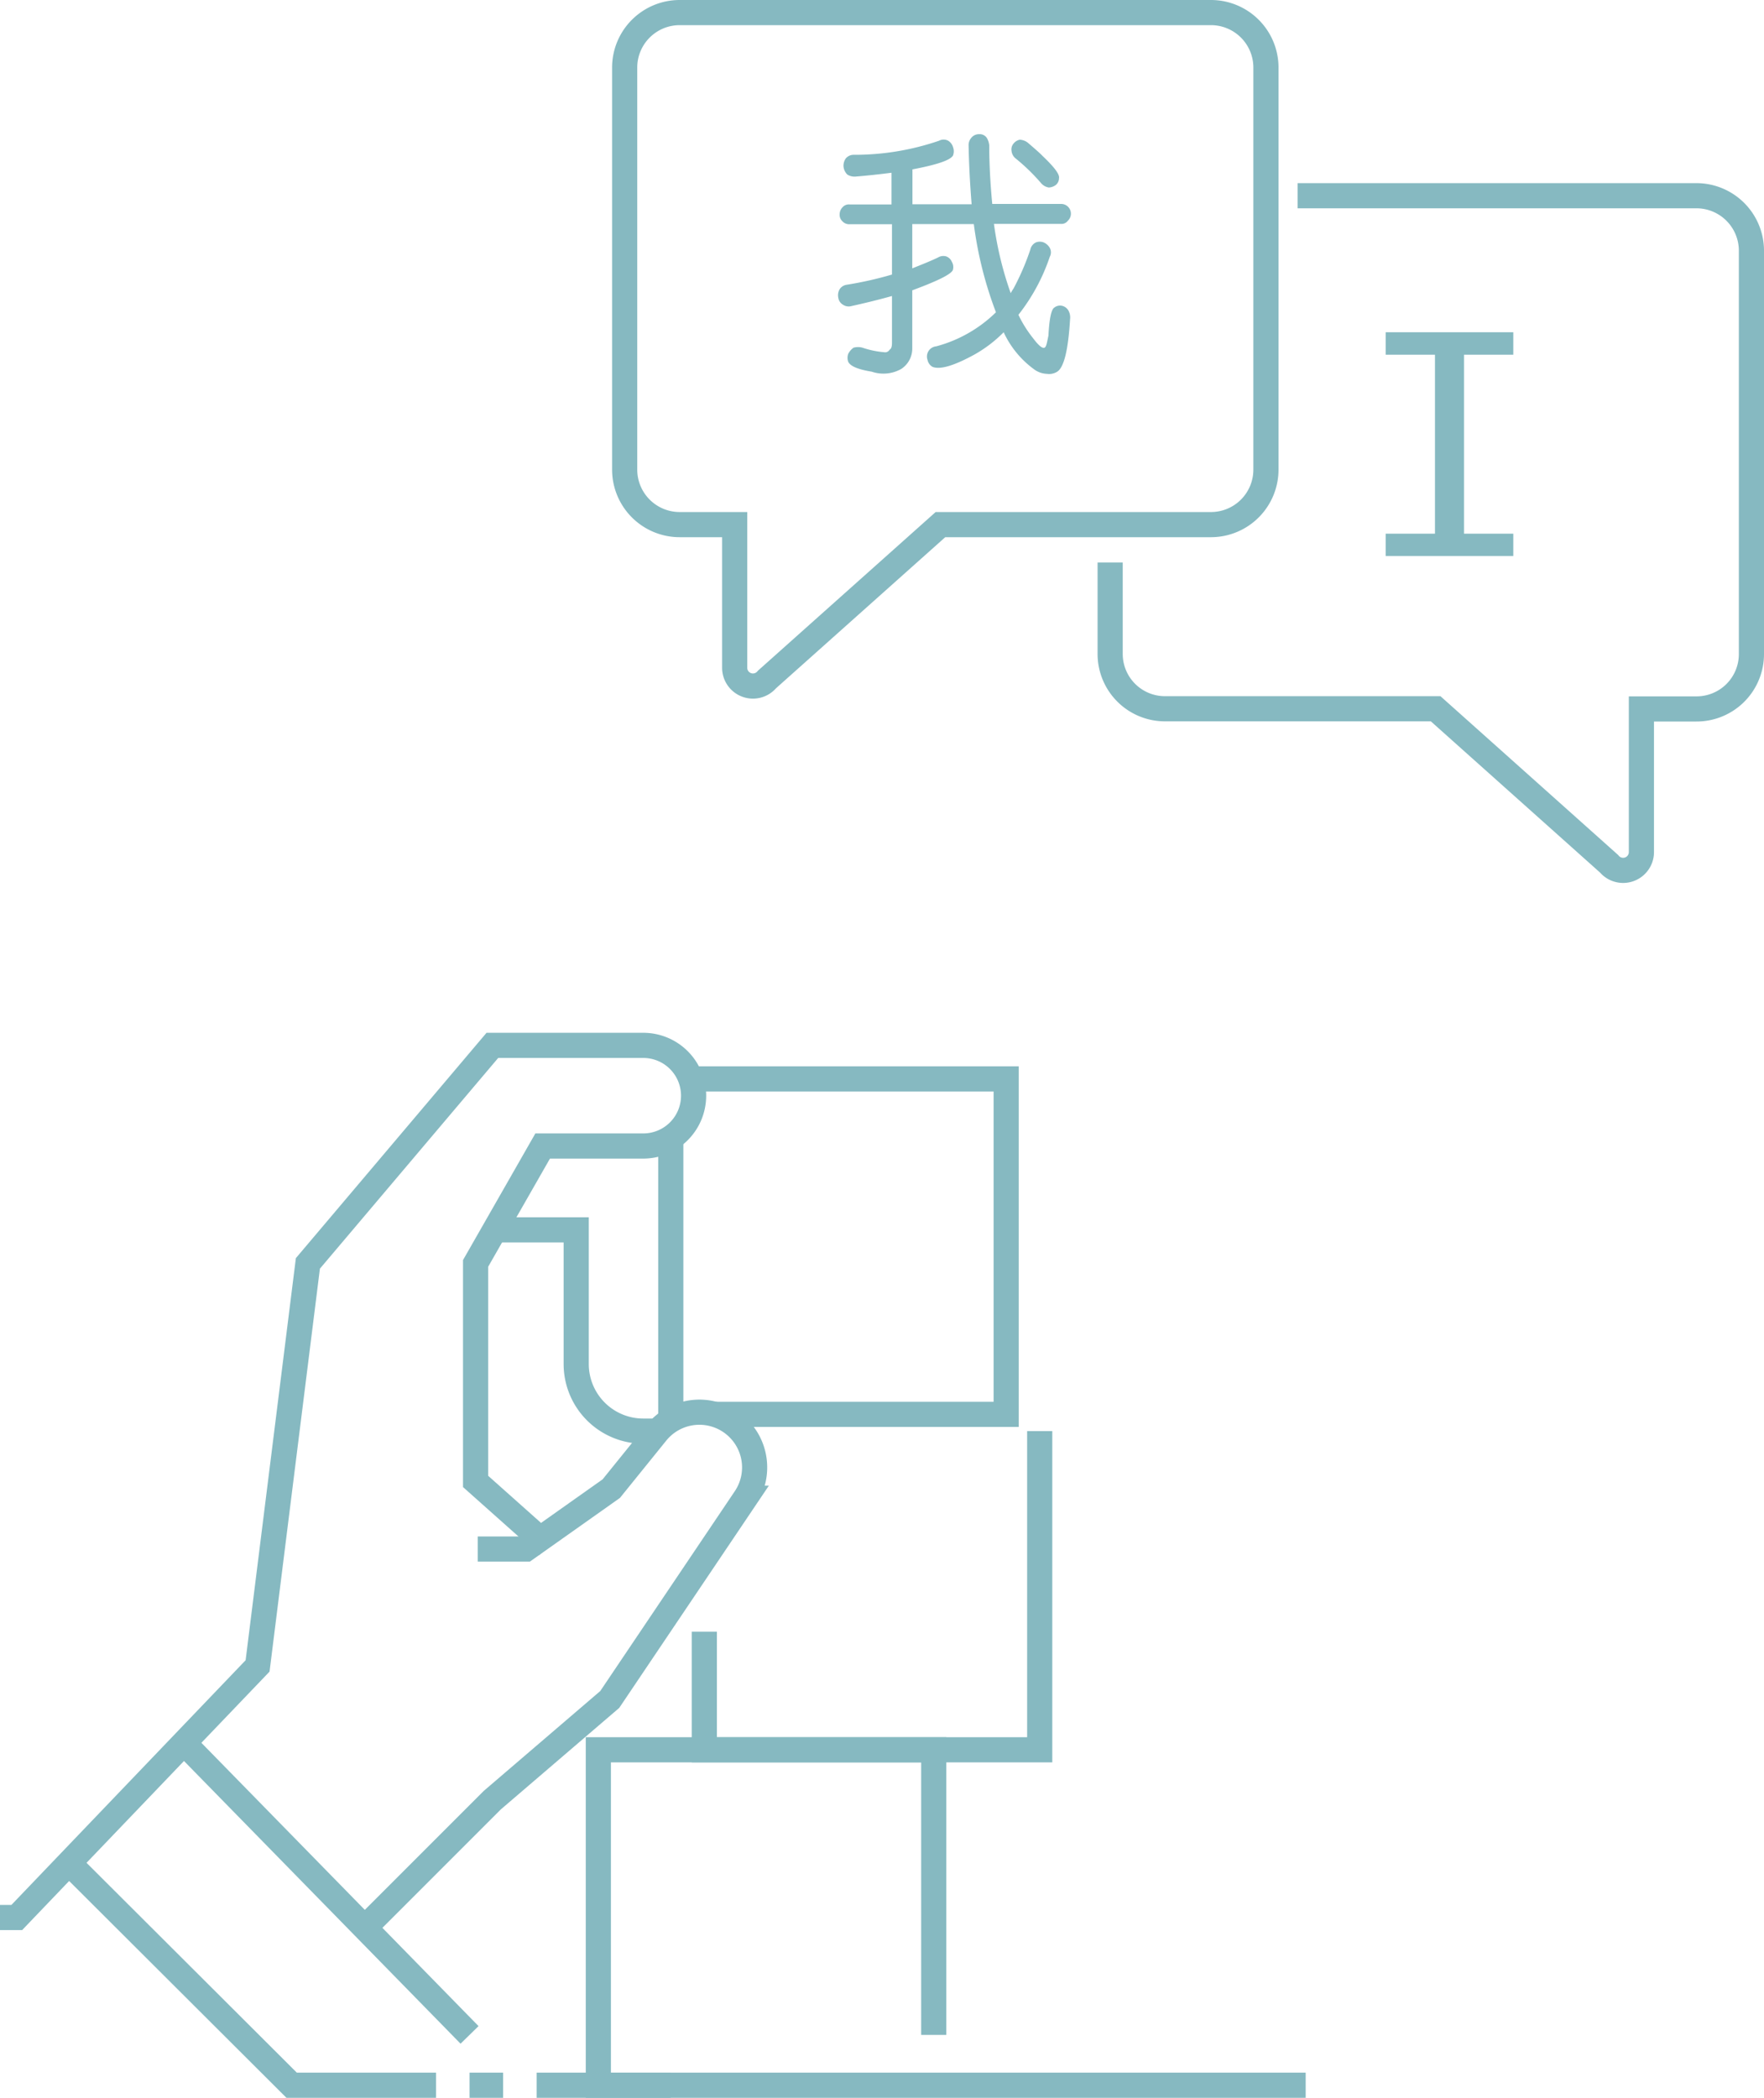 <svg xmlns="http://www.w3.org/2000/svg" viewBox="0 0 105.19 125.08"><defs><style>.cls-1{fill:none;stroke:#86b9c1;stroke-miterlimit:10;stroke-width:1.5px;}.cls-2{fill:#86b9c1;}</style></defs><title>line_contributor</title><g id="Layer_2" data-name="Layer 2"><g id="text"><path class="cls-1" d="M77.38,11.67h23.78A3.28,3.28,0,0,1,104.44,15V39a3.27,3.27,0,0,1-3.28,3.27H97.88V50.8a1.09,1.09,0,0,1-1.93.7L85.61,42.26H69.48A3.27,3.27,0,0,1,66.2,39V33.54"/><path class="cls-1" d="M37.25,4v24a3.28,3.28,0,0,0,3.28,3.28h3.28v8.54a1.09,1.09,0,0,0,1.93.69l10.34-9.23H72.21a3.28,3.28,0,0,0,3.28-3.28V4A3.28,3.28,0,0,0,72.21.75H40.53A3.28,3.28,0,0,0,37.25,4Z"/><path class="cls-2" d="M59.39,18.62a23,23,0,0,1-1.32-5.26H54.4V16c.63-.25,1.15-.46,1.54-.65a.61.61,0,0,1,.49-.06.58.58,0,0,1,.33.32.61.61,0,0,1,.06.49c-.1.25-.9.65-2.42,1.21v3.46A1.45,1.45,0,0,1,53.74,22a2.16,2.16,0,0,1-1.76.16c-.8-.13-1.27-.32-1.4-.59a.69.69,0,0,1,0-.47,1,1,0,0,1,.32-.37,1,1,0,0,1,.53,0,5.4,5.4,0,0,0,1.29.27.31.31,0,0,0,.33-.15c.1-.06.14-.19.14-.4v-2.8c-.79.22-1.6.42-2.42.6a.61.61,0,0,1-.5-.08.57.57,0,0,1-.28-.41.71.71,0,0,1,.07-.5.6.6,0,0,1,.42-.28,21.59,21.59,0,0,0,2.71-.61v-3H50.67a.55.55,0,0,1-.43-.17.53.53,0,0,1-.17-.43.6.6,0,0,1,.17-.41.5.5,0,0,1,.43-.17h2.49V10.3c-.7.09-1.42.17-2.16.23a.81.81,0,0,1-.47-.12.78.78,0,0,1-.23-.48.76.76,0,0,1,.14-.49.61.61,0,0,1,.46-.21A15.51,15.51,0,0,0,56,8.39a.57.57,0,0,1,.54,0,.66.66,0,0,1,.29.38.72.72,0,0,1,0,.5c-.16.29-1,.56-2.42.83v2.08h3.53c-.1-1.24-.16-2.41-.18-3.49a.66.66,0,0,1,.15-.46A.59.59,0,0,1,58.39,8a.51.51,0,0,1,.46.23,1.08,1.08,0,0,1,.14.43c0,1.08.06,2.25.18,3.5h4.1a.58.58,0,0,1,.41,1,.47.47,0,0,1-.41.19h-4a20.48,20.48,0,0,0,1,4.13,2.61,2.61,0,0,1,.17-.28,14.85,14.85,0,0,0,1-2.32.62.62,0,0,1,.32-.42.63.63,0,0,1,.49,0,.78.78,0,0,1,.35.32.55.55,0,0,1,0,.53,11.49,11.49,0,0,1-1.87,3.46,7.12,7.12,0,0,0,.87,1.39c.3.4.51.59.65.58s.17-.26.27-.73c.05-1,.17-1.56.35-1.67a.55.55,0,0,1,.45-.11.6.6,0,0,1,.4.3.85.85,0,0,1,.09.5c-.11,1.86-.37,2.9-.78,3.14a.91.91,0,0,1-.6.12,1.36,1.36,0,0,1-.78-.28,5.69,5.69,0,0,1-1.8-2.2l0,0a7.82,7.82,0,0,1-1.76,1.34q-1.83,1-2.49.72a.62.62,0,0,1-.29-.41.61.61,0,0,1,.52-.81A8.06,8.06,0,0,0,59.39,18.62Zm1.19-9.16A.66.66,0,0,1,60.32,9a.53.53,0,0,1,.12-.44.64.64,0,0,1,.37-.23.85.85,0,0,1,.47.17q.77.66.87.78c.71.67,1.05,1.12,1,1.34a.52.52,0,0,1-.18.4.74.74,0,0,1-.43.16.76.76,0,0,1-.45-.25A11.69,11.69,0,0,0,60.58,9.46Z"/><path class="cls-1" d="M21.36,115.33l8-8,7-6,8.08-12a3.29,3.29,0,0,0-.72-4.44h0a3.29,3.29,0,0,0-4.57.53l-2.7,3.34-5.09,3.6H28.49"/><path class="cls-1" d="M29.36,73.33h5v8a4,4,0,0,0,4,4l.92,0"/><path class="cls-1" d="M32.66,92.16l-4.3-3.83v-13l4-7h6a3,3,0,0,0,3-3h0a3,3,0,0,0-3-3h-9l-11,13-3,24L1,114.33H0"/><line class="cls-1" x1="11.21" y1="104.17" x2="28" y2="121.33"/><polyline class="cls-1" points="4.36 111.33 17.39 124.33 26 124.33"/><polyline class="cls-1" points="77.86 124.33 35.68 124.33 35.68 104.33 55.68 104.33 55.68 121.33"/><polyline class="cls-1" points="62 85.33 62 104.33 42 104.33 42 97.29"/><line class="cls-1" x1="40" y1="84.33" x2="40" y2="68.16"/><polyline class="cls-1" points="41.33 64.33 60 64.33 60 84.33 42.67 84.33"/><line class="cls-1" x1="28" y1="124.33" x2="30" y2="124.33"/><line class="cls-1" x1="32" y1="124.33" x2="40" y2="124.33"/><path class="cls-2" d="M82.63,33.15V31.82h2.94V21.15H82.63V19.81h7.61v1.34H87.3V31.82h2.94v1.33Z"/></g></g></svg>